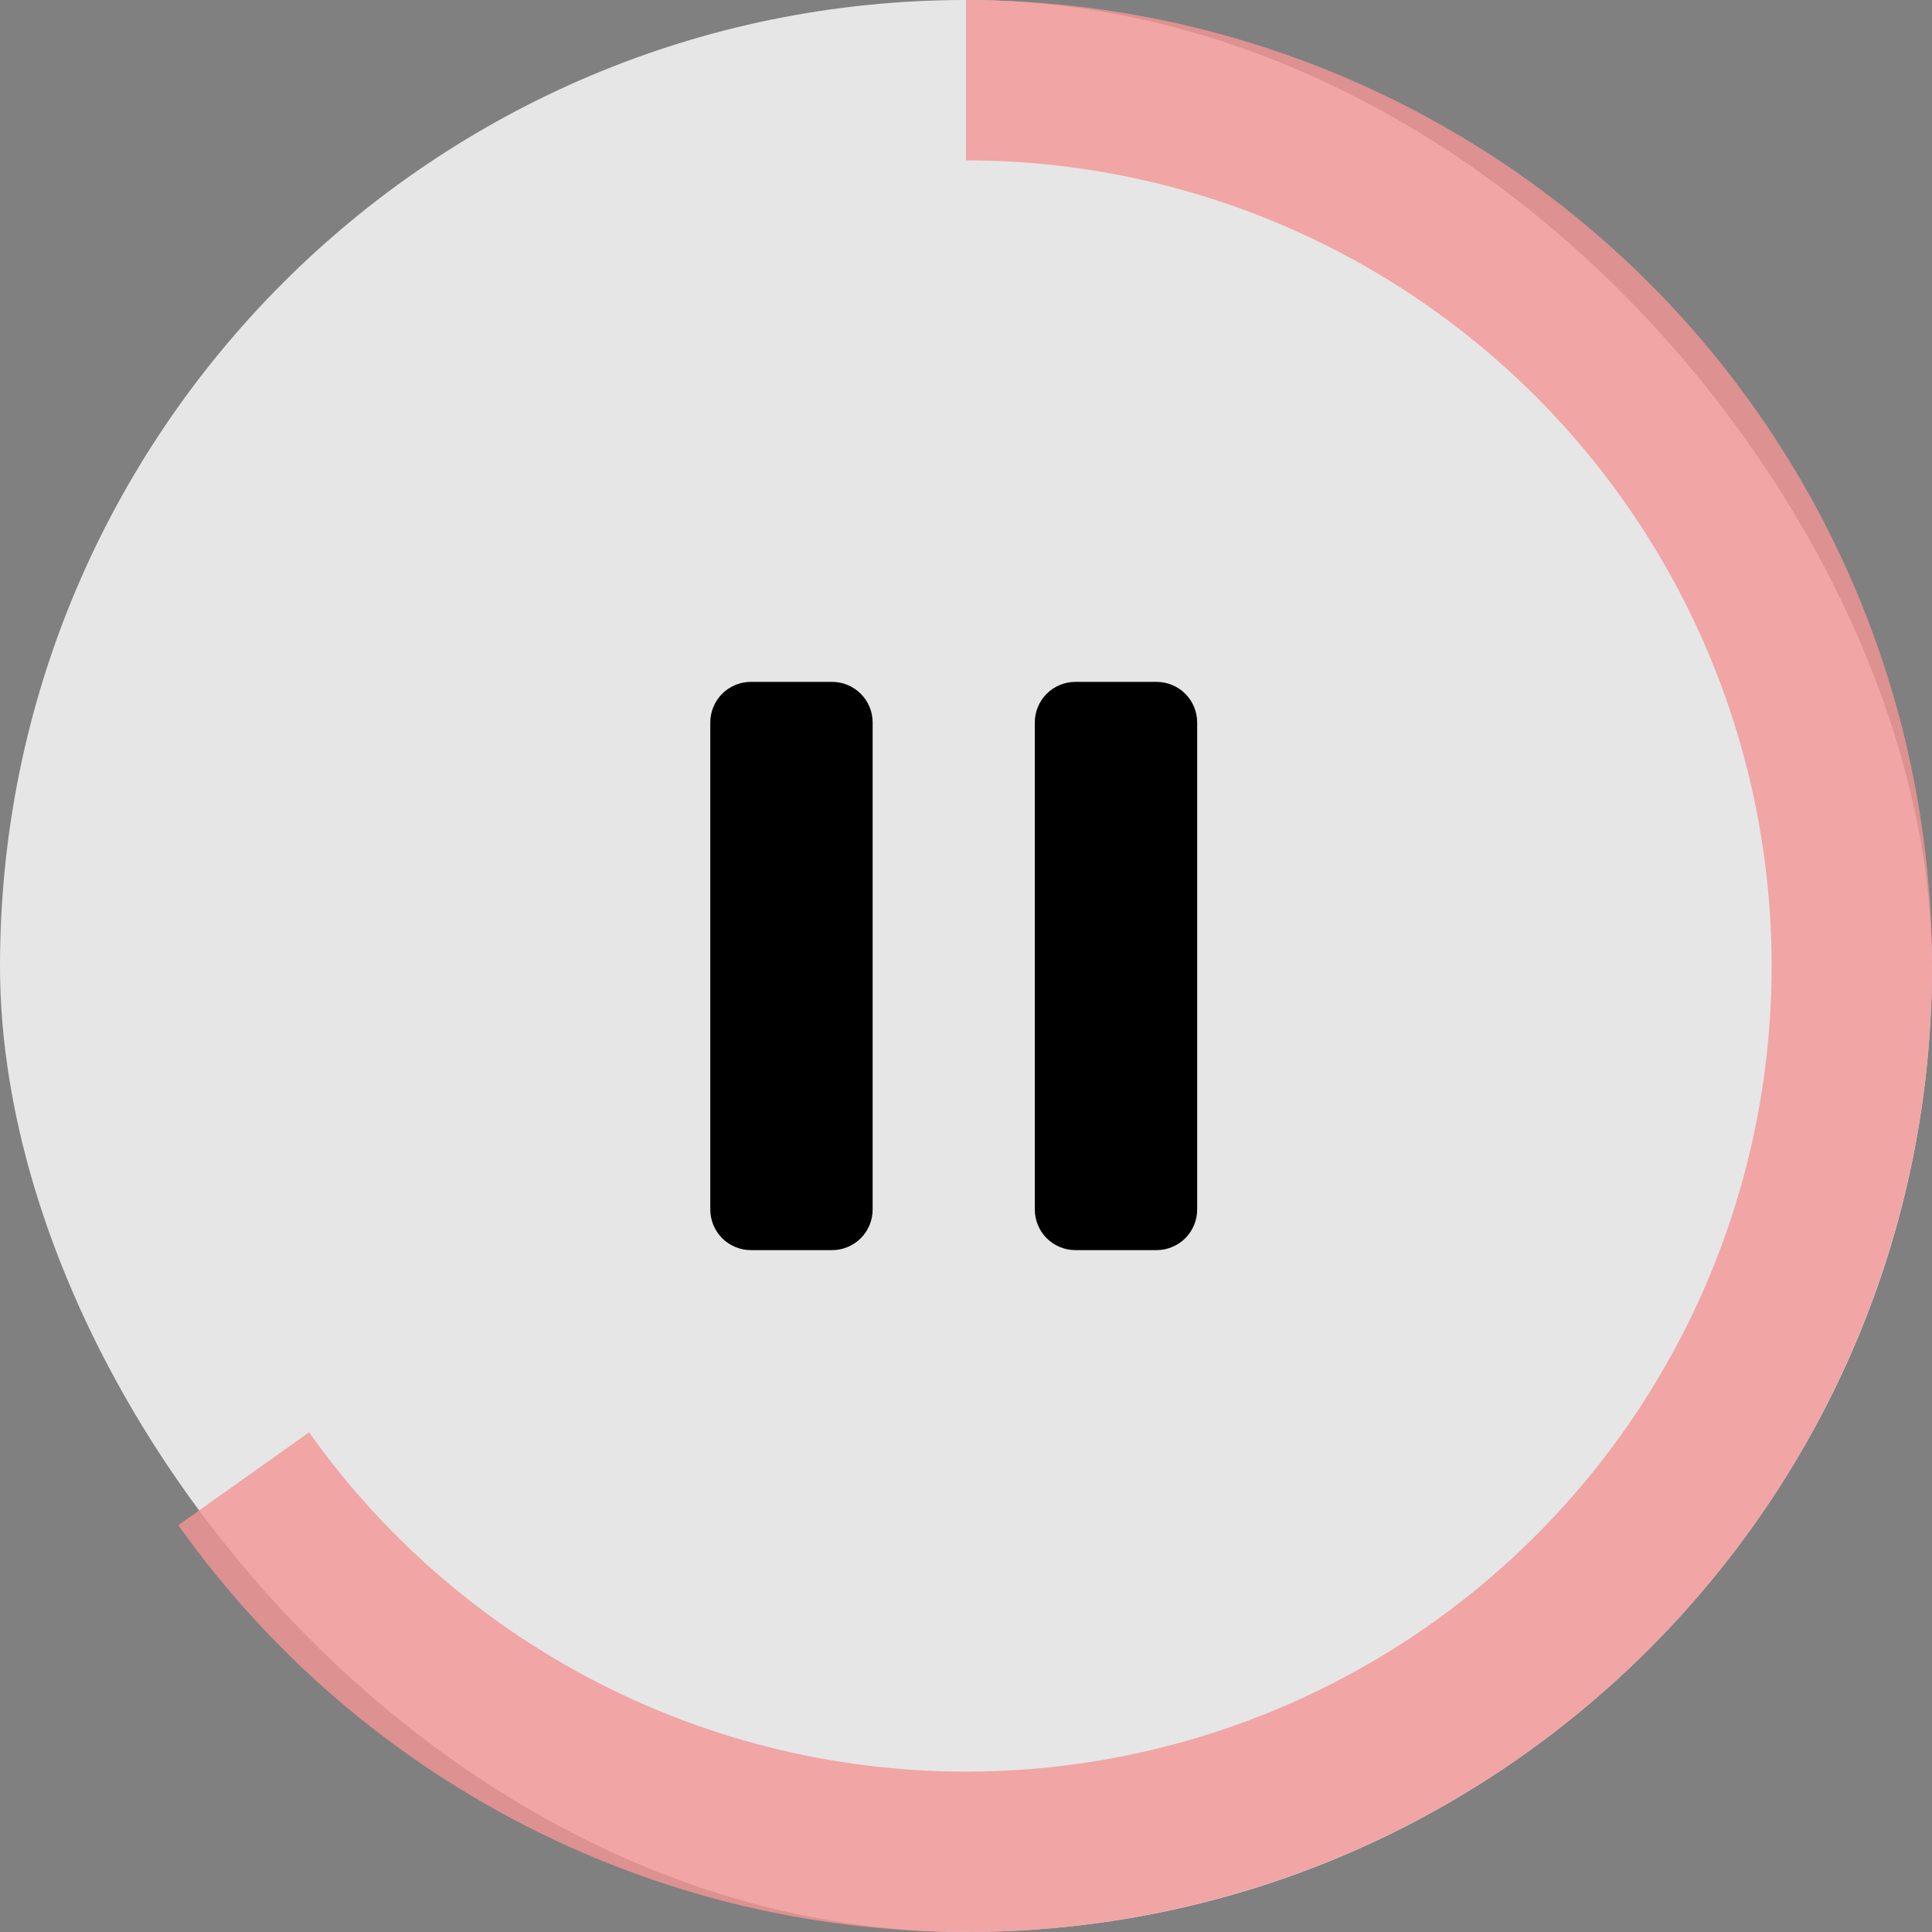<svg width="68" height="68" viewBox="0 0 68 68" fill="none" xmlns="http://www.w3.org/2000/svg">
<rect x="0" y="0" width="68" height="68" fill="#808080" stroke="none"/>
<rect width="68" height="68" rx="34" fill="white" fill-opacity="0.8"/>
<path d="M25 25.429C25 25.05 25.151 24.686 25.418 24.418C25.686 24.151 26.05 24 26.429 24H29.286C29.665 24 30.028 24.151 30.296 24.418C30.564 24.686 30.714 25.05 30.714 25.429V42.571C30.714 42.95 30.564 43.314 30.296 43.582C30.028 43.849 29.665 44 29.286 44H26.429C26.05 44 25.686 43.849 25.418 43.582C25.151 43.314 25 42.95 25 42.571V25.429Z" fill="black"/>
<path d="M36.422 25.429C36.422 25.05 36.572 24.686 36.84 24.418C37.108 24.151 37.472 24 37.85 24H40.708C41.087 24 41.45 24.151 41.718 24.418C41.986 24.686 42.136 25.05 42.136 25.429V42.571C42.136 42.95 41.986 43.314 41.718 43.582C41.45 43.849 41.087 44 40.708 44H37.85C37.472 44 37.108 43.849 36.84 43.582C36.572 43.314 36.422 42.95 36.422 42.571V25.429Z" fill="black"/>
<path d="M34 0C39.833 6.95603e-08 45.568 1.501 50.654 4.358C55.739 7.215 60.004 11.333 63.038 16.315C66.073 21.297 67.774 26.976 67.979 32.805C68.184 38.635 66.886 44.419 64.209 49.602C61.532 54.785 57.567 59.192 52.695 62.399C47.823 65.606 42.207 67.506 36.388 67.916C30.569 68.326 24.743 67.231 19.469 64.739C14.196 62.246 9.652 58.438 6.276 53.681L10.878 50.414C13.694 54.381 17.483 57.556 21.882 59.636C26.28 61.715 31.139 62.627 35.992 62.285C40.845 61.944 45.528 60.359 49.591 57.684C53.655 55.01 56.962 51.334 59.194 47.012C61.426 42.689 62.509 37.865 62.338 33.004C62.167 28.142 60.748 23.406 58.218 19.251C55.687 15.096 52.13 11.662 47.889 9.279C43.648 6.896 38.865 5.644 34 5.644L34 0Z" fill="#F49595" fill-opacity="0.8"/>
</svg>
